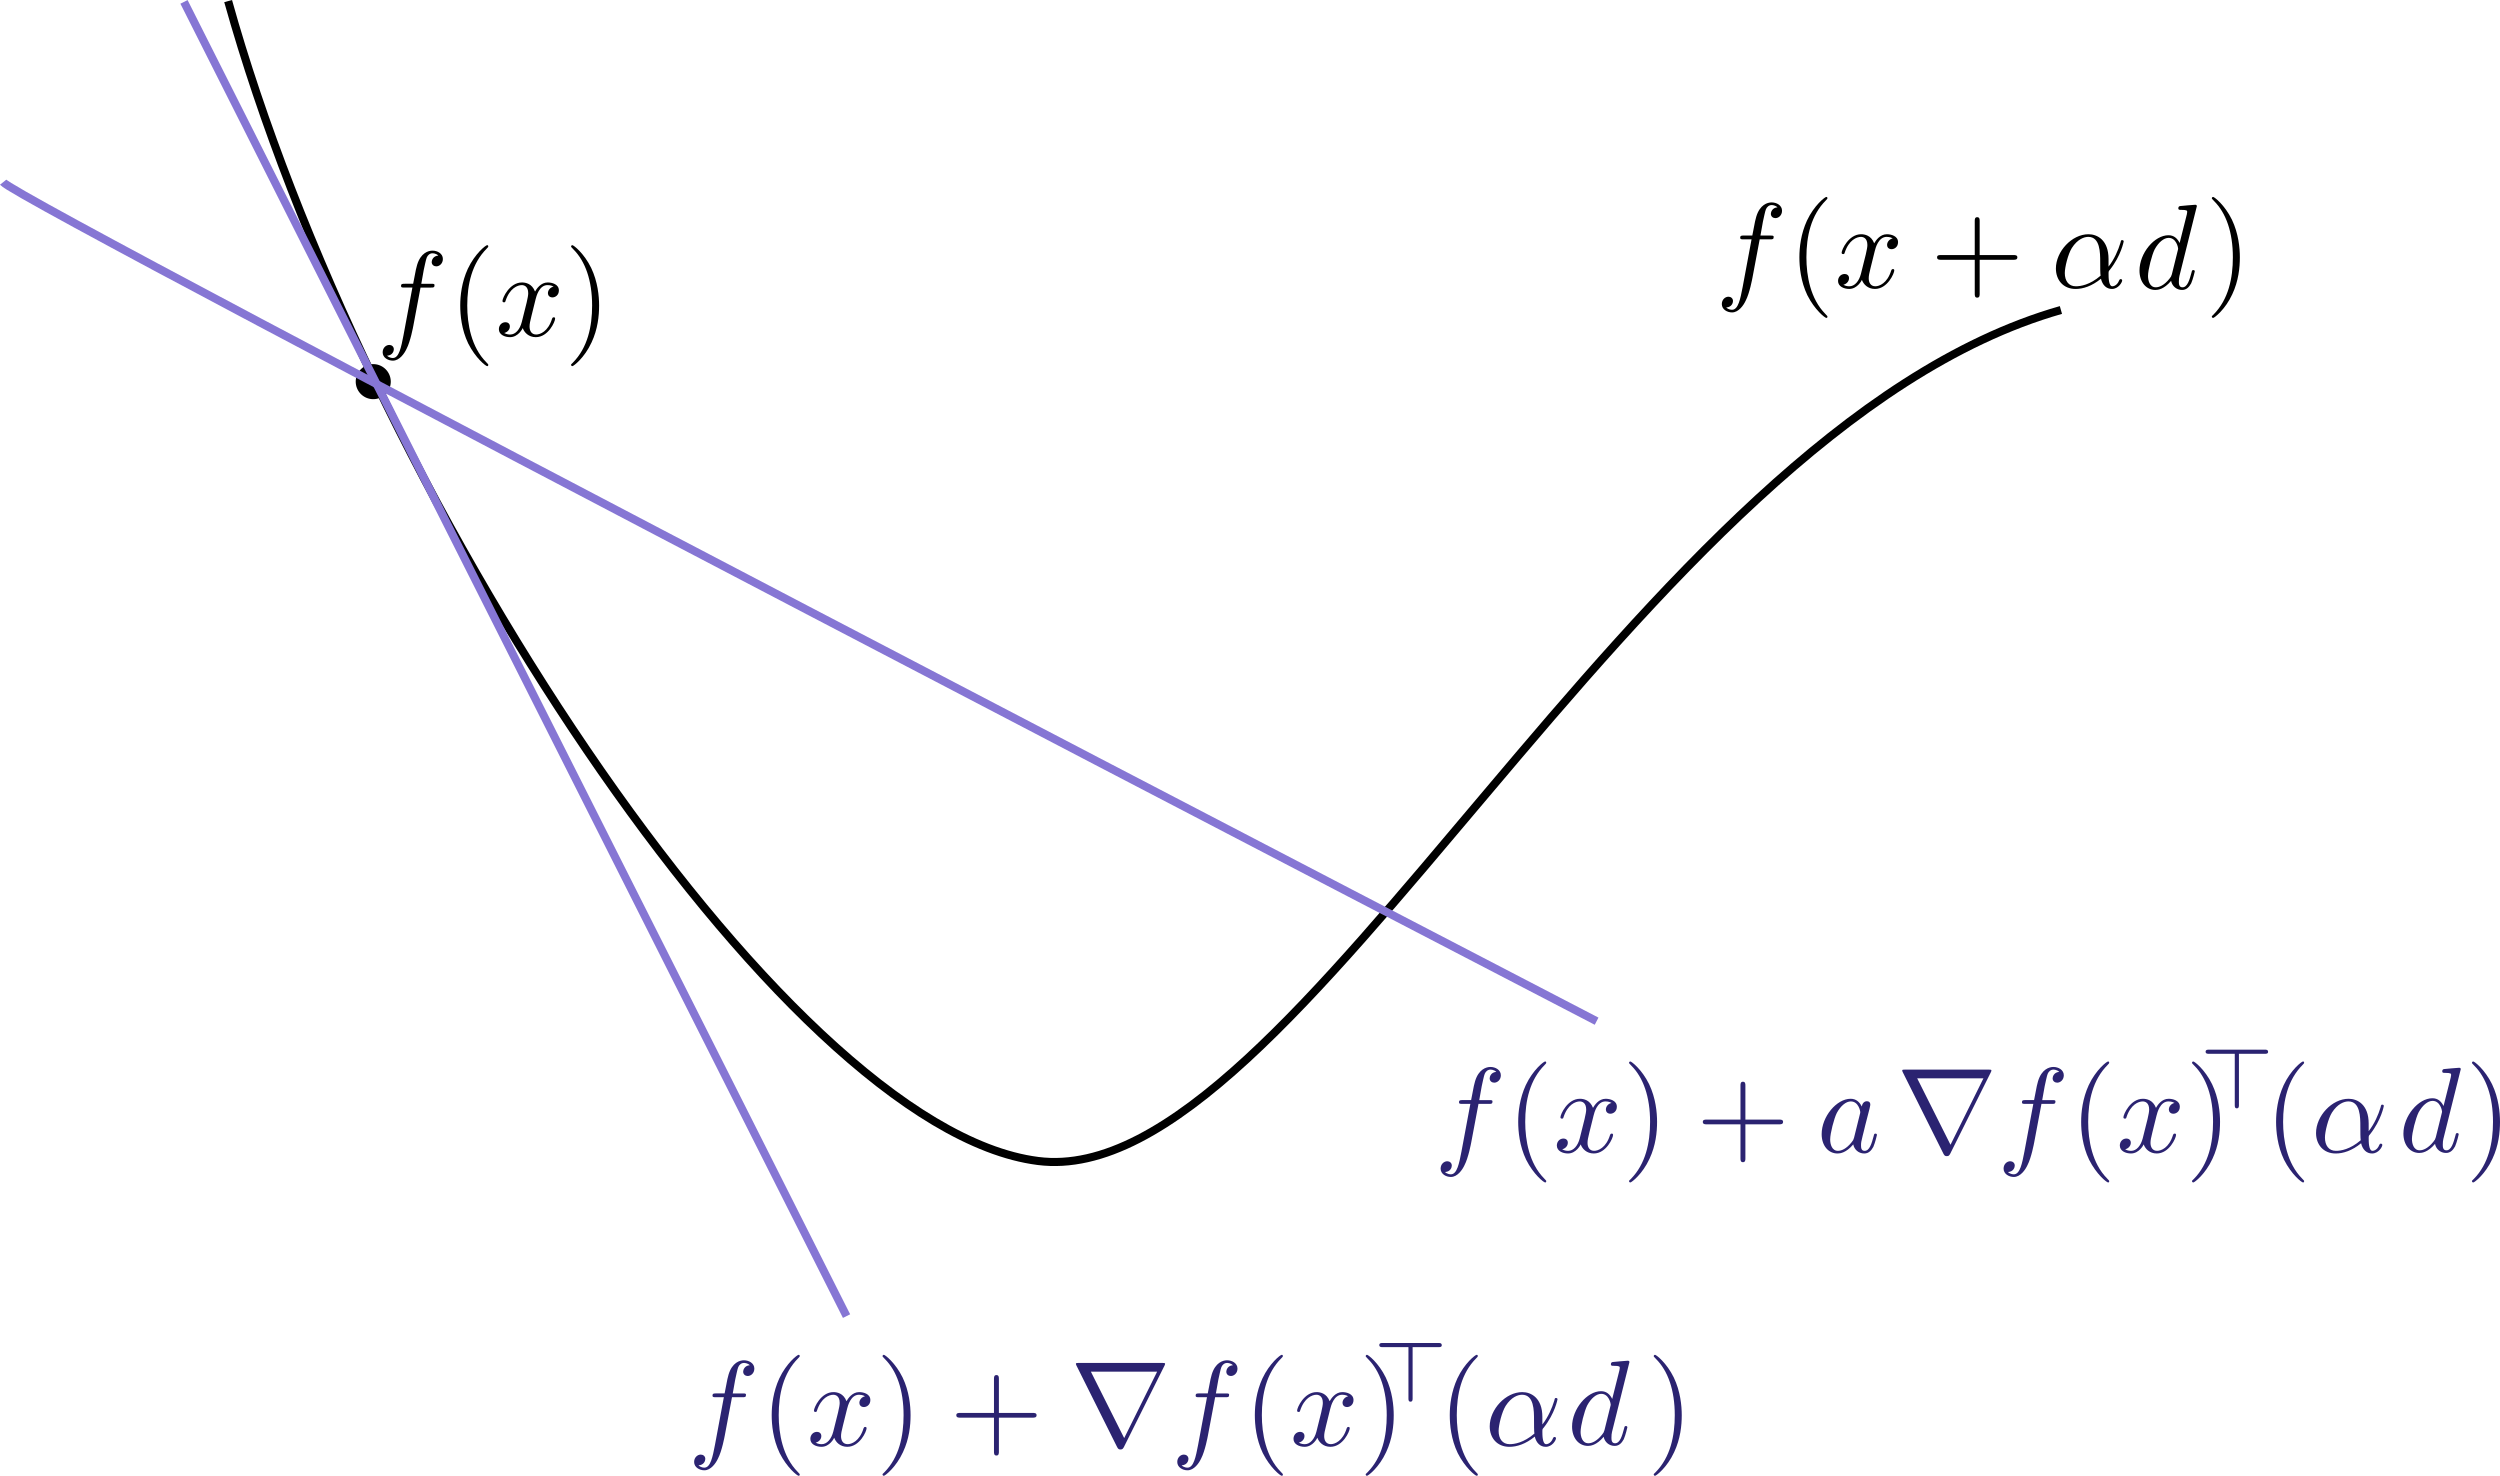 <?xml version="1.0" encoding="UTF-8" standalone="no"?>
<!-- Created with Inkscape (http://www.inkscape.org/) -->

<svg
   width="309.467"
   height="182.684"
   id="svg2"
   version="1.1"
   inkscape:version="1.1.2 (0a00cf5339, 2022-02-04)"
   sodipodi:docname="backtracking.svg"
   xmlns:inkscape="http://www.inkscape.org/namespaces/inkscape"
   xmlns:sodipodi="http://sodipodi.sourceforge.net/DTD/sodipodi-0.dtd"
   xmlns:xlink="http://www.w3.org/1999/xlink"
   xmlns="http://www.w3.org/2000/svg"
   xmlns:svg="http://www.w3.org/2000/svg"
   xmlns:rdf="http://www.w3.org/1999/02/22-rdf-syntax-ns#"
   xmlns:cc="http://creativecommons.org/ns#"
   xmlns:dc="http://purl.org/dc/elements/1.1/"
   xmlns:ns0="http://www.iki.fi/pav/software/textext/">
  <sodipodi:namedview
     id="base"
     pagecolor="#ffffff"
     bordercolor="#666666"
     borderopacity="1.0"
     inkscape:pageopacity="0.0"
     inkscape:pageshadow="2"
     inkscape:zoom="0.70238212"
     inkscape:cx="93.965946"
     inkscape:cy="160.16923"
     inkscape:document-units="px"
     inkscape:current-layer="layer1"
     showgrid="false"
     inkscape:snap-grids="false"
     inkscape:snap-to-guides="false"
     inkscape:window-width="2560"
     inkscape:window-height="1369"
     inkscape:window-x="0"
     inkscape:window-y="34"
     inkscape:window-maximized="1"
     inkscape:pagecheckerboard="0"
     fit-margin-top="0"
     fit-margin-left="0"
     fit-margin-right="0"
     fit-margin-bottom="0" />
  <defs
     id="defs4">
    <marker
       inkscape:stockid="Arrow2Mend"
       orient="auto"
       refY="0"
       refX="0"
       id="Arrow2Mend"
       style="overflow:visible">
      <path
         id="path5670"
         style="fill-rule:evenodd;stroke-width:0.625;stroke-linejoin:round"
         d="M 8.719,4.034 -2.207,0.016 8.719,-4.002 c -1.745,2.372 -1.735,5.617 -6e-7,8.035 z"
         transform="scale(-0.6)" />
    </marker>
    <marker
       inkscape:stockid="Arrow2Mstart"
       orient="auto"
       refY="0"
       refX="0"
       id="Arrow2Mstart"
       style="overflow:visible">
      <path
         id="path5667"
         style="fill-rule:evenodd;stroke-width:0.625;stroke-linejoin:round"
         d="M 8.719,4.034 -2.207,0.016 8.719,-4.002 c -1.745,2.372 -1.735,5.617 -6e-7,8.035 z"
         transform="scale(0.6)" />
    </marker>
    <defs
       id="defs4292-7">
      <g
         id="g4294-5">
        <symbol
           style="overflow:visible"
           id="textext-801e7612-0-6"
           overflow="visible">
          <path
             inkscape:connector-curvature="0"
             id="path4297-7"
             d=""
             style="stroke:none" />
        </symbol>
        <symbol
           style="overflow:visible"
           id="textext-801e7612-1-7"
           overflow="visible">
          <path
             inkscape:connector-curvature="0"
             id="path4300-1"
             d="m 3.656,-3.984 h 0.859 c 0.203,0 0.297,0 0.297,-0.203 0,-0.109 -0.094,-0.109 -0.266,-0.109 H 3.719 L 3.922,-5.438 c 0.047,-0.203 0.188,-0.906 0.25,-1.031 0.078,-0.188 0.25,-0.344 0.469,-0.344 0.031,0 0.297,0 0.484,0.188 -0.438,0.031 -0.547,0.391 -0.547,0.531 0,0.234 0.188,0.359 0.375,0.359 C 5.219,-5.734 5.5,-5.969 5.5,-6.344 c 0,-0.453 -0.453,-0.688 -0.859,-0.688 -0.344,0 -0.969,0.188 -1.266,1.172 -0.062,0.203 -0.094,0.312 -0.328,1.562 h -0.688 c -0.203,0 -0.312,0 -0.312,0.188 0,0.125 0.094,0.125 0.281,0.125 h 0.656 L 2.25,-0.047 c -0.188,0.969 -0.359,1.875 -0.875,1.875 -0.047,0 -0.281,0 -0.484,-0.188 C 1.359,1.609 1.453,1.25 1.453,1.109 1.453,0.875 1.266,0.75 1.078,0.75 0.812,0.75 0.531,0.984 0.531,1.359 c 0,0.438 0.438,0.688 0.844,0.688 0.547,0 0.953,-0.594 1.125,-0.969 0.328,-0.625 0.547,-1.828 0.562,-1.906 z"
             style="stroke:none" />
        </symbol>
        <symbol
           style="overflow:visible"
           id="textext-801e7612-2-7"
           overflow="visible">
          <path
             inkscape:connector-curvature="0"
             id="path4303-9"
             d="M 3.328,-3.016 C 3.391,-3.266 3.625,-4.188 4.312,-4.188 c 0.047,0 0.297,0 0.5,0.125 C 4.531,-4 4.344,-3.766 4.344,-3.516 c 0,0.156 0.109,0.344 0.375,0.344 0.219,0 0.531,-0.172 0.531,-0.578 0,-0.516 -0.578,-0.656 -0.922,-0.656 -0.578,0 -0.922,0.531 -1.047,0.75 -0.25,-0.656 -0.781,-0.75 -1.078,-0.75 -1.031,0 -1.609,1.281 -1.609,1.531 0,0.109 0.109,0.109 0.125,0.109 0.078,0 0.109,-0.031 0.125,-0.109 0.344,-1.062 1,-1.312 1.344,-1.312 0.188,0 0.531,0.094 0.531,0.672 0,0.312 -0.172,0.969 -0.531,2.375 -0.156,0.609 -0.516,1.031 -0.953,1.031 -0.062,0 -0.281,0 -0.5,-0.125 0.25,-0.062 0.469,-0.266 0.469,-0.547 0,-0.266 -0.219,-0.344 -0.359,-0.344 -0.312,0 -0.547,0.25 -0.547,0.578 0,0.453 0.484,0.656 0.922,0.656 0.672,0 1.031,-0.703 1.047,-0.75 0.125,0.359 0.484,0.75 1.078,0.75 1.031,0 1.594,-1.281 1.594,-1.531 0,-0.109 -0.078,-0.109 -0.109,-0.109 -0.094,0 -0.109,0.047 -0.141,0.109 -0.328,1.078 -1,1.312 -1.312,1.312 -0.391,0 -0.547,-0.312 -0.547,-0.656 0,-0.219 0.047,-0.438 0.156,-0.875 z"
             style="stroke:none" />
        </symbol>
        <symbol
           style="overflow:visible"
           id="textext-801e7612-3-5"
           overflow="visible">
          <path
             inkscape:connector-curvature="0"
             id="path4306-0"
             d="m 4.75,-2.359 c 0,-1.562 -0.922,-2.047 -1.656,-2.047 -1.375,0 -2.688,1.422 -2.688,2.828 0,0.938 0.594,1.688 1.625,1.688 0.625,0 1.344,-0.234 2.094,-0.844 0.125,0.531 0.453,0.844 0.906,0.844 0.531,0 0.844,-0.547 0.844,-0.703 0,-0.078 -0.062,-0.109 -0.125,-0.109 -0.062,0 -0.094,0.031 -0.125,0.109 -0.188,0.484 -0.547,0.484 -0.562,0.484 -0.312,0 -0.312,-0.781 -0.312,-1.016 0,-0.203 0,-0.234 0.109,-0.344 C 5.797,-2.656 6,-3.812 6,-3.812 6,-3.844 5.984,-3.922 5.875,-3.922 c -0.094,0 -0.094,0.031 -0.141,0.219 -0.188,0.625 -0.516,1.375 -0.984,1.969 z m -0.656,1.375 c -0.891,0.766 -1.656,0.875 -2.047,0.875 -0.594,0 -0.906,-0.453 -0.906,-1.094 0,-0.484 0.266,-1.562 0.578,-2.062 C 2.188,-4 2.734,-4.188 3.078,-4.188 c 0.984,0 0.984,1.312 0.984,2.078 0,0.375 0,0.953 0.031,1.125 z"
             style="stroke:none" />
        </symbol>
        <symbol
           style="overflow:visible"
           id="textext-801e7612-4-7"
           overflow="visible">
          <path
             inkscape:connector-curvature="0"
             id="path4309-5"
             d=""
             style="stroke:none" />
        </symbol>
        <symbol
           style="overflow:visible"
           id="textext-801e7612-5-6"
           overflow="visible">
          <path
             inkscape:connector-curvature="0"
             id="path4312-3"
             d="m 3.297,2.391 c 0,-0.031 0,-0.047 -0.172,-0.219 C 1.891,0.922 1.562,-0.969 1.562,-2.5 c 0,-1.734 0.375,-3.469 1.609,-4.703 0.125,-0.125 0.125,-0.141 0.125,-0.172 0,-0.078 -0.031,-0.109 -0.094,-0.109 -0.109,0 -1,0.688 -1.594,1.953 -0.5,1.094 -0.625,2.203 -0.625,3.031 0,0.781 0.109,1.984 0.656,3.125 C 2.25,1.844 3.094,2.5 3.203,2.5 c 0.062,0 0.094,-0.031 0.094,-0.109 z"
             style="stroke:none" />
        </symbol>
        <symbol
           style="overflow:visible"
           id="textext-801e7612-6-3"
           overflow="visible">
          <path
             inkscape:connector-curvature="0"
             id="path4315-4"
             d="m 2.875,-2.5 c 0,-0.766 -0.109,-1.969 -0.656,-3.109 -0.594,-1.219 -1.453,-1.875 -1.547,-1.875 -0.062,0 -0.109,0.047 -0.109,0.109 0,0.031 0,0.047 0.188,0.234 0.984,0.984 1.547,2.562 1.547,4.641 0,1.719 -0.359,3.469 -1.594,4.719 C 0.562,2.344 0.562,2.359 0.562,2.391 0.562,2.453 0.609,2.5 0.672,2.5 0.766,2.5 1.672,1.812 2.25,0.547 2.766,-0.547 2.875,-1.656 2.875,-2.5 Z"
             style="stroke:none" />
        </symbol>
        <symbol
           style="overflow:visible"
           id="textext-801e7612-7-4"
           overflow="visible">
          <path
             inkscape:connector-curvature="0"
             id="path4318-3"
             d="m 4.078,-2.297 h 2.781 C 7,-2.297 7.188,-2.297 7.188,-2.5 7.188,-2.688 7,-2.688 6.859,-2.688 h -2.781 v -2.797 c 0,-0.141 0,-0.328 -0.203,-0.328 -0.203,0 -0.203,0.188 -0.203,0.328 V -2.688 h -2.781 c -0.141,0 -0.328,0 -0.328,0.188 0,0.203 0.188,0.203 0.328,0.203 h 2.781 V 0.5 c 0,0.141 0,0.328 0.203,0.328 0.203,0 0.203,-0.188 0.203,-0.328 z"
             style="stroke:none" />
        </symbol>
        <symbol
           style="overflow:visible"
           id="textext-801e7612-8-2"
           overflow="visible">
          <path
             inkscape:connector-curvature="0"
             id="path4321-7"
             d="m 4.406,-6.953 c -0.062,-0.141 -0.094,-0.188 -0.266,-0.188 -0.156,0 -0.188,0.047 -0.25,0.188 l -3.375,6.75 C 0.469,-0.109 0.469,-0.094 0.469,-0.078 0.469,0 0.531,0 0.688,0 h 6.922 c 0.156,0 0.219,0 0.219,-0.078 0,-0.016 0,-0.031 -0.047,-0.125 z m -0.578,0.812 2.688,5.391 h -5.375 z"
             style="stroke:none" />
        </symbol>
        <symbol
           style="overflow:visible"
           id="textext-801e7612-9-6"
           overflow="visible">
          <path
             inkscape:connector-curvature="0"
             id="path4324-0"
             d=""
             style="stroke:none" />
        </symbol>
        <symbol
           style="overflow:visible"
           id="textext-801e7612-10-6"
           overflow="visible">
          <path
             inkscape:connector-curvature="0"
             id="path4327-3"
             d="M 7.781,-6.594 C 7.797,-6.625 7.828,-6.688 7.828,-6.734 7.828,-6.797 7.812,-6.812 7.594,-6.812 H 0.703 c -0.219,0 -0.234,0.016 -0.234,0.078 0,0.047 0.031,0.109 0.047,0.141 L 3.875,0.141 c 0.078,0.125 0.109,0.188 0.266,0.188 0.172,0 0.203,-0.062 0.281,-0.188 z m -6.078,0.5 h 5.469 l -2.719,5.484 z"
             style="stroke:none" />
        </symbol>
        <symbol
           style="overflow:visible"
           id="textext-801e7612-11-8"
           overflow="visible">
          <path
             inkscape:connector-curvature="0"
             id="path4330-7"
             d=""
             style="stroke:none" />
        </symbol>
        <symbol
           style="overflow:visible"
           id="textext-801e7612-12-4"
           overflow="visible">
          <path
             inkscape:connector-curvature="0"
             id="path4333-0"
             d="m 3.281,-4.5 h 2.125 c 0.109,0 0.281,0 0.281,-0.156 0,-0.188 -0.156,-0.188 -0.281,-0.188 H 0.812 c -0.109,0 -0.281,0 -0.281,0.172 C 0.531,-4.5 0.703,-4.5 0.812,-4.5 h 2.125 v 4.234 C 2.938,-0.156 2.938,0 3.109,0 3.281,0 3.281,-0.172 3.281,-0.266 Z"
             style="stroke:none" />
        </symbol>
      </g>
    </defs>
    <defs
       id="defs5023">
      <g
         id="g5025">
        <symbol
           style="overflow:visible"
           overflow="visible"
           id="textext-655a3fdd-0">
          <path
             inkscape:connector-curvature="0"
             style="stroke:none"
             d=""
             id="path5028" />
        </symbol>
        <symbol
           style="overflow:visible"
           overflow="visible"
           id="textext-655a3fdd-1">
          <path
             inkscape:connector-curvature="0"
             style="stroke:none"
             d="m 3.656,-3.984 h 0.859 c 0.203,0 0.297,0 0.297,-0.203 0,-0.109 -0.094,-0.109 -0.266,-0.109 H 3.719 L 3.922,-5.438 c 0.047,-0.203 0.188,-0.906 0.25,-1.031 0.078,-0.188 0.25,-0.344 0.469,-0.344 0.031,0 0.297,0 0.484,0.188 -0.438,0.031 -0.547,0.391 -0.547,0.531 0,0.234 0.188,0.359 0.375,0.359 C 5.219,-5.734 5.5,-5.969 5.5,-6.344 c 0,-0.453 -0.453,-0.688 -0.859,-0.688 -0.344,0 -0.969,0.188 -1.266,1.172 -0.062,0.203 -0.094,0.312 -0.328,1.562 h -0.688 c -0.203,0 -0.312,0 -0.312,0.188 0,0.125 0.094,0.125 0.281,0.125 h 0.656 L 2.25,-0.047 c -0.188,0.969 -0.359,1.875 -0.875,1.875 -0.047,0 -0.281,0 -0.484,-0.188 C 1.359,1.609 1.453,1.25 1.453,1.109 1.453,0.875 1.266,0.75 1.078,0.75 0.812,0.75 0.531,0.984 0.531,1.359 c 0,0.438 0.438,0.688 0.844,0.688 0.547,0 0.953,-0.594 1.125,-0.969 0.328,-0.625 0.547,-1.828 0.562,-1.906 z"
             id="path5031" />
        </symbol>
        <symbol
           style="overflow:visible"
           overflow="visible"
           id="textext-655a3fdd-2">
          <path
             inkscape:connector-curvature="0"
             style="stroke:none"
             d="M 3.328,-3.016 C 3.391,-3.266 3.625,-4.188 4.312,-4.188 c 0.047,0 0.297,0 0.5,0.125 C 4.531,-4 4.344,-3.766 4.344,-3.516 c 0,0.156 0.109,0.344 0.375,0.344 0.219,0 0.531,-0.172 0.531,-0.578 0,-0.516 -0.578,-0.656 -0.922,-0.656 -0.578,0 -0.922,0.531 -1.047,0.75 -0.25,-0.656 -0.781,-0.75 -1.078,-0.75 -1.031,0 -1.609,1.281 -1.609,1.531 0,0.109 0.109,0.109 0.125,0.109 0.078,0 0.109,-0.031 0.125,-0.109 0.344,-1.062 1,-1.312 1.344,-1.312 0.188,0 0.531,0.094 0.531,0.672 0,0.312 -0.172,0.969 -0.531,2.375 -0.156,0.609 -0.516,1.031 -0.953,1.031 -0.062,0 -0.281,0 -0.5,-0.125 0.25,-0.062 0.469,-0.266 0.469,-0.547 0,-0.266 -0.219,-0.344 -0.359,-0.344 -0.312,0 -0.547,0.25 -0.547,0.578 0,0.453 0.484,0.656 0.922,0.656 0.672,0 1.031,-0.703 1.047,-0.75 0.125,0.359 0.484,0.75 1.078,0.75 1.031,0 1.594,-1.281 1.594,-1.531 0,-0.109 -0.078,-0.109 -0.109,-0.109 -0.094,0 -0.109,0.047 -0.141,0.109 -0.328,1.078 -1,1.312 -1.312,1.312 -0.391,0 -0.547,-0.312 -0.547,-0.656 0,-0.219 0.047,-0.438 0.156,-0.875 z"
             id="path5034" />
        </symbol>
        <symbol
           style="overflow:visible"
           overflow="visible"
           id="textext-655a3fdd-3">
          <path
             inkscape:connector-curvature="0"
             style="stroke:none"
             d="M 3.719,-3.766 C 3.531,-4.141 3.25,-4.406 2.797,-4.406 c -1.156,0 -2.391,1.469 -2.391,2.922 0,0.938 0.547,1.594 1.312,1.594 0.203,0 0.703,-0.047 1.297,-0.75 0.078,0.422 0.438,0.75 0.906,0.75 0.359,0 0.578,-0.234 0.75,-0.547 0.156,-0.359 0.297,-0.969 0.297,-0.984 0,-0.109 -0.094,-0.109 -0.125,-0.109 -0.094,0 -0.109,0.047 -0.141,0.188 -0.172,0.641 -0.344,1.234 -0.75,1.234 -0.281,0 -0.297,-0.266 -0.297,-0.453 0,-0.219 0.016,-0.312 0.125,-0.75 C 3.891,-1.719 3.906,-1.828 4,-2.203 L 4.359,-3.594 c 0.062,-0.281 0.062,-0.297 0.062,-0.344 0,-0.172 -0.109,-0.266 -0.281,-0.266 -0.25,0 -0.391,0.219 -0.422,0.438 z M 3.078,-1.188 C 3.016,-1 3.016,-0.984 2.875,-0.812 2.438,-0.266 2.031,-0.109 1.75,-0.109 c -0.5,0 -0.641,-0.547 -0.641,-0.938 0,-0.5 0.312,-1.719 0.547,-2.188 0.312,-0.578 0.75,-0.953 1.156,-0.953 0.641,0 0.781,0.812 0.781,0.875 0,0.062 -0.016,0.125 -0.031,0.172 z"
             id="path5037" />
        </symbol>
        <symbol
           style="overflow:visible"
           overflow="visible"
           id="textext-655a3fdd-4">
          <path
             inkscape:connector-curvature="0"
             style="stroke:none"
             d="m 4.75,-2.359 c 0,-1.562 -0.922,-2.047 -1.656,-2.047 -1.375,0 -2.688,1.422 -2.688,2.828 0,0.938 0.594,1.688 1.625,1.688 0.625,0 1.344,-0.234 2.094,-0.844 0.125,0.531 0.453,0.844 0.906,0.844 0.531,0 0.844,-0.547 0.844,-0.703 0,-0.078 -0.062,-0.109 -0.125,-0.109 -0.062,0 -0.094,0.031 -0.125,0.109 -0.188,0.484 -0.547,0.484 -0.562,0.484 -0.312,0 -0.312,-0.781 -0.312,-1.016 0,-0.203 0,-0.234 0.109,-0.344 C 5.797,-2.656 6,-3.812 6,-3.812 6,-3.844 5.984,-3.922 5.875,-3.922 c -0.094,0 -0.094,0.031 -0.141,0.219 -0.188,0.625 -0.516,1.375 -0.984,1.969 z m -0.656,1.375 c -0.891,0.766 -1.656,0.875 -2.047,0.875 -0.594,0 -0.906,-0.453 -0.906,-1.094 0,-0.484 0.266,-1.562 0.578,-2.062 C 2.188,-4 2.734,-4.188 3.078,-4.188 c 0.984,0 0.984,1.312 0.984,2.078 0,0.375 0,0.953 0.031,1.125 z"
             id="path5040" />
        </symbol>
        <symbol
           style="overflow:visible"
           overflow="visible"
           id="textext-655a3fdd-5">
          <path
             inkscape:connector-curvature="0"
             style="stroke:none"
             d=""
             id="path5043" />
        </symbol>
        <symbol
           style="overflow:visible"
           overflow="visible"
           id="textext-655a3fdd-6">
          <path
             inkscape:connector-curvature="0"
             style="stroke:none"
             d="m 3.297,2.391 c 0,-0.031 0,-0.047 -0.172,-0.219 C 1.891,0.922 1.562,-0.969 1.562,-2.5 c 0,-1.734 0.375,-3.469 1.609,-4.703 0.125,-0.125 0.125,-0.141 0.125,-0.172 0,-0.078 -0.031,-0.109 -0.094,-0.109 -0.109,0 -1,0.688 -1.594,1.953 -0.5,1.094 -0.625,2.203 -0.625,3.031 0,0.781 0.109,1.984 0.656,3.125 C 2.25,1.844 3.094,2.5 3.203,2.5 c 0.062,0 0.094,-0.031 0.094,-0.109 z"
             id="path5046" />
        </symbol>
        <symbol
           style="overflow:visible"
           overflow="visible"
           id="textext-655a3fdd-7">
          <path
             inkscape:connector-curvature="0"
             style="stroke:none"
             d="m 2.875,-2.5 c 0,-0.766 -0.109,-1.969 -0.656,-3.109 -0.594,-1.219 -1.453,-1.875 -1.547,-1.875 -0.062,0 -0.109,0.047 -0.109,0.109 0,0.031 0,0.047 0.188,0.234 0.984,0.984 1.547,2.562 1.547,4.641 0,1.719 -0.359,3.469 -1.594,4.719 C 0.562,2.344 0.562,2.359 0.562,2.391 0.562,2.453 0.609,2.5 0.672,2.5 0.766,2.5 1.672,1.812 2.25,0.547 2.766,-0.547 2.875,-1.656 2.875,-2.5 Z"
             id="path5049" />
        </symbol>
        <symbol
           style="overflow:visible"
           overflow="visible"
           id="textext-655a3fdd-8">
          <path
             inkscape:connector-curvature="0"
             style="stroke:none"
             d="m 4.078,-2.297 h 2.781 C 7,-2.297 7.188,-2.297 7.188,-2.5 7.188,-2.688 7,-2.688 6.859,-2.688 h -2.781 v -2.797 c 0,-0.141 0,-0.328 -0.203,-0.328 -0.203,0 -0.203,0.188 -0.203,0.328 V -2.688 h -2.781 c -0.141,0 -0.328,0 -0.328,0.188 0,0.203 0.188,0.203 0.328,0.203 h 2.781 V 0.5 c 0,0.141 0,0.328 0.203,0.328 0.203,0 0.203,-0.188 0.203,-0.328 z"
             id="path5052" />
        </symbol>
        <symbol
           style="overflow:visible"
           overflow="visible"
           id="textext-655a3fdd-9">
          <path
             inkscape:connector-curvature="0"
             style="stroke:none"
             d="m 4.406,-6.953 c -0.062,-0.141 -0.094,-0.188 -0.266,-0.188 -0.156,0 -0.188,0.047 -0.25,0.188 l -3.375,6.75 C 0.469,-0.109 0.469,-0.094 0.469,-0.078 0.469,0 0.531,0 0.688,0 h 6.922 c 0.156,0 0.219,0 0.219,-0.078 0,-0.016 0,-0.031 -0.047,-0.125 z m -0.578,0.812 2.688,5.391 h -5.375 z"
             id="path5055" />
        </symbol>
        <symbol
           style="overflow:visible"
           overflow="visible"
           id="textext-655a3fdd-10">
          <path
             inkscape:connector-curvature="0"
             style="stroke:none"
             d=""
             id="path5058" />
        </symbol>
        <symbol
           style="overflow:visible"
           overflow="visible"
           id="textext-655a3fdd-11">
          <path
             inkscape:connector-curvature="0"
             style="stroke:none"
             d="M 7.781,-6.594 C 7.797,-6.625 7.828,-6.688 7.828,-6.734 7.828,-6.797 7.812,-6.812 7.594,-6.812 H 0.703 c -0.219,0 -0.234,0.016 -0.234,0.078 0,0.047 0.031,0.109 0.047,0.141 L 3.875,0.141 c 0.078,0.125 0.109,0.188 0.266,0.188 0.172,0 0.203,-0.062 0.281,-0.188 z m -6.078,0.5 h 5.469 l -2.719,5.484 z"
             id="path5061" />
        </symbol>
        <symbol
           style="overflow:visible"
           overflow="visible"
           id="textext-655a3fdd-12">
          <path
             inkscape:connector-curvature="0"
             style="stroke:none"
             d=""
             id="path5064" />
        </symbol>
        <symbol
           style="overflow:visible"
           overflow="visible"
           id="textext-655a3fdd-13">
          <path
             inkscape:connector-curvature="0"
             style="stroke:none"
             d="m 3.281,-4.5 h 2.125 c 0.109,0 0.281,0 0.281,-0.156 0,-0.188 -0.156,-0.188 -0.281,-0.188 H 0.812 c -0.109,0 -0.281,0 -0.281,0.172 C 0.531,-4.5 0.703,-4.5 0.812,-4.5 h 2.125 v 4.234 C 2.938,-0.156 2.938,0 3.109,0 3.281,0 3.281,-0.172 3.281,-0.266 Z"
             id="path5067" />
        </symbol>
      </g>
    </defs>
    <defs
       id="defs7312">
      <g
         id="g7314">
        <symbol
           style="overflow:visible"
           overflow="visible"
           id="textext-6102e307-0">
          <path
             inkscape:connector-curvature="0"
             style="stroke:none"
             d=""
             id="path7317" />
        </symbol>
        <symbol
           style="overflow:visible"
           overflow="visible"
           id="textext-6102e307-1">
          <path
             inkscape:connector-curvature="0"
             style="stroke:none"
             d="m 3.656,-3.984 h 0.859 c 0.203,0 0.297,0 0.297,-0.203 0,-0.109 -0.094,-0.109 -0.266,-0.109 H 3.719 L 3.922,-5.438 c 0.047,-0.203 0.188,-0.906 0.25,-1.031 0.078,-0.188 0.25,-0.344 0.469,-0.344 0.031,0 0.297,0 0.484,0.188 -0.438,0.031 -0.547,0.391 -0.547,0.531 0,0.234 0.188,0.359 0.375,0.359 C 5.219,-5.734 5.5,-5.969 5.5,-6.344 c 0,-0.453 -0.453,-0.688 -0.859,-0.688 -0.344,0 -0.969,0.188 -1.266,1.172 -0.062,0.203 -0.094,0.312 -0.328,1.562 h -0.688 c -0.203,0 -0.312,0 -0.312,0.188 0,0.125 0.094,0.125 0.281,0.125 h 0.656 L 2.25,-0.047 c -0.188,0.969 -0.359,1.875 -0.875,1.875 -0.047,0 -0.281,0 -0.484,-0.188 C 1.359,1.609 1.453,1.25 1.453,1.109 1.453,0.875 1.266,0.75 1.078,0.75 0.812,0.75 0.531,0.984 0.531,1.359 c 0,0.438 0.438,0.688 0.844,0.688 0.547,0 0.953,-0.594 1.125,-0.969 0.328,-0.625 0.547,-1.828 0.562,-1.906 z"
             id="path7320" />
        </symbol>
        <symbol
           style="overflow:visible"
           overflow="visible"
           id="textext-6102e307-2">
          <path
             inkscape:connector-curvature="0"
             style="stroke:none"
             d="M 3.328,-3.016 C 3.391,-3.266 3.625,-4.188 4.312,-4.188 c 0.047,0 0.297,0 0.5,0.125 C 4.531,-4 4.344,-3.766 4.344,-3.516 c 0,0.156 0.109,0.344 0.375,0.344 0.219,0 0.531,-0.172 0.531,-0.578 0,-0.516 -0.578,-0.656 -0.922,-0.656 -0.578,0 -0.922,0.531 -1.047,0.75 -0.25,-0.656 -0.781,-0.75 -1.078,-0.75 -1.031,0 -1.609,1.281 -1.609,1.531 0,0.109 0.109,0.109 0.125,0.109 0.078,0 0.109,-0.031 0.125,-0.109 0.344,-1.062 1,-1.312 1.344,-1.312 0.188,0 0.531,0.094 0.531,0.672 0,0.312 -0.172,0.969 -0.531,2.375 -0.156,0.609 -0.516,1.031 -0.953,1.031 -0.062,0 -0.281,0 -0.5,-0.125 0.25,-0.062 0.469,-0.266 0.469,-0.547 0,-0.266 -0.219,-0.344 -0.359,-0.344 -0.312,0 -0.547,0.25 -0.547,0.578 0,0.453 0.484,0.656 0.922,0.656 0.672,0 1.031,-0.703 1.047,-0.75 0.125,0.359 0.484,0.75 1.078,0.75 1.031,0 1.594,-1.281 1.594,-1.531 0,-0.109 -0.078,-0.109 -0.109,-0.109 -0.094,0 -0.109,0.047 -0.141,0.109 -0.328,1.078 -1,1.312 -1.312,1.312 -0.391,0 -0.547,-0.312 -0.547,-0.656 0,-0.219 0.047,-0.438 0.156,-0.875 z"
             id="path7323" />
        </symbol>
        <symbol
           style="overflow:visible"
           overflow="visible"
           id="textext-6102e307-3">
          <path
             inkscape:connector-curvature="0"
             style="stroke:none"
             d="m 4.75,-2.359 c 0,-1.562 -0.922,-2.047 -1.656,-2.047 -1.375,0 -2.688,1.422 -2.688,2.828 0,0.938 0.594,1.688 1.625,1.688 0.625,0 1.344,-0.234 2.094,-0.844 0.125,0.531 0.453,0.844 0.906,0.844 0.531,0 0.844,-0.547 0.844,-0.703 0,-0.078 -0.062,-0.109 -0.125,-0.109 -0.062,0 -0.094,0.031 -0.125,0.109 -0.188,0.484 -0.547,0.484 -0.562,0.484 -0.312,0 -0.312,-0.781 -0.312,-1.016 0,-0.203 0,-0.234 0.109,-0.344 C 5.797,-2.656 6,-3.812 6,-3.812 6,-3.844 5.984,-3.922 5.875,-3.922 c -0.094,0 -0.094,0.031 -0.141,0.219 -0.188,0.625 -0.516,1.375 -0.984,1.969 z m -0.656,1.375 c -0.891,0.766 -1.656,0.875 -2.047,0.875 -0.594,0 -0.906,-0.453 -0.906,-1.094 0,-0.484 0.266,-1.562 0.578,-2.062 C 2.188,-4 2.734,-4.188 3.078,-4.188 c 0.984,0 0.984,1.312 0.984,2.078 0,0.375 0,0.953 0.031,1.125 z"
             id="path7326" />
        </symbol>
        <symbol
           style="overflow:visible"
           overflow="visible"
           id="textext-6102e307-4">
          <path
             inkscape:connector-curvature="0"
             style="stroke:none"
             d=""
             id="path7329" />
        </symbol>
        <symbol
           style="overflow:visible"
           overflow="visible"
           id="textext-6102e307-5">
          <path
             inkscape:connector-curvature="0"
             style="stroke:none"
             d="m 3.297,2.391 c 0,-0.031 0,-0.047 -0.172,-0.219 C 1.891,0.922 1.562,-0.969 1.562,-2.5 c 0,-1.734 0.375,-3.469 1.609,-4.703 0.125,-0.125 0.125,-0.141 0.125,-0.172 0,-0.078 -0.031,-0.109 -0.094,-0.109 -0.109,0 -1,0.688 -1.594,1.953 -0.5,1.094 -0.625,2.203 -0.625,3.031 0,0.781 0.109,1.984 0.656,3.125 C 2.25,1.844 3.094,2.5 3.203,2.5 c 0.062,0 0.094,-0.031 0.094,-0.109 z"
             id="path7332" />
        </symbol>
        <symbol
           style="overflow:visible"
           overflow="visible"
           id="textext-6102e307-6">
          <path
             inkscape:connector-curvature="0"
             style="stroke:none"
             d="m 4.078,-2.297 h 2.781 C 7,-2.297 7.188,-2.297 7.188,-2.5 7.188,-2.688 7,-2.688 6.859,-2.688 h -2.781 v -2.797 c 0,-0.141 0,-0.328 -0.203,-0.328 -0.203,0 -0.203,0.188 -0.203,0.328 V -2.688 h -2.781 c -0.141,0 -0.328,0 -0.328,0.188 0,0.203 0.188,0.203 0.328,0.203 h 2.781 V 0.5 c 0,0.141 0,0.328 0.203,0.328 0.203,0 0.203,-0.188 0.203,-0.328 z"
             id="path7335" />
        </symbol>
        <symbol
           style="overflow:visible"
           overflow="visible"
           id="textext-6102e307-7">
          <path
             inkscape:connector-curvature="0"
             style="stroke:none"
             d="m 4.406,-6.953 c -0.062,-0.141 -0.094,-0.188 -0.266,-0.188 -0.156,0 -0.188,0.047 -0.25,0.188 l -3.375,6.75 C 0.469,-0.109 0.469,-0.094 0.469,-0.078 0.469,0 0.531,0 0.688,0 h 6.922 c 0.156,0 0.219,0 0.219,-0.078 0,-0.016 0,-0.031 -0.047,-0.125 z m -0.578,0.812 2.688,5.391 h -5.375 z"
             id="path7338" />
        </symbol>
        <symbol
           style="overflow:visible"
           overflow="visible"
           id="textext-6102e307-8">
          <path
             inkscape:connector-curvature="0"
             style="stroke:none"
             d="m 2.875,-2.5 c 0,-0.766 -0.109,-1.969 -0.656,-3.109 -0.594,-1.219 -1.453,-1.875 -1.547,-1.875 -0.062,0 -0.109,0.047 -0.109,0.109 0,0.031 0,0.047 0.188,0.234 0.984,0.984 1.547,2.562 1.547,4.641 0,1.719 -0.359,3.469 -1.594,4.719 C 0.562,2.344 0.562,2.359 0.562,2.391 0.562,2.453 0.609,2.5 0.672,2.5 0.766,2.5 1.672,1.812 2.25,0.547 2.766,-0.547 2.875,-1.656 2.875,-2.5 Z"
             id="path7341" />
        </symbol>
      </g>
    </defs>
  </defs>
  <g
     id="layer1"
     inkscape:groupmode="layer"
     inkscape:label="Layer 1"
     transform="translate(-130.175,-484.658)">
    <path
       sodipodi:nodetypes="czc"
       inkscape:connector-curvature="0"
       id="path2985"
       d="m 158.415,484.792 c 16.705,59.9 68.26,139.481 100.242,143.578 31.982,4.097 73.886,-90.314 126.632,-105.338"
       style="fill:none;stroke:#000000;stroke-width:1px;stroke-linecap:butt;stroke-linejoin:miter;stroke-opacity:1" />
    <path
       transform="matrix(0.5,0,0,0.5,97.948,338.598)"
       sodipodi:open="true"
       sodipodi:end="4.6984507"
       sodipodi:start="4.7029332"
       d="m 156.82,382.269 a 4.337,4.337 0 0 1 4.378,4.291 4.337,4.337 0 0 1 -4.286,4.383 4.337,4.337 0 0 1 -4.388,-4.281 4.337,4.337 0 0 1 4.276,-4.392"
       sodipodi:ry="4.337173"
       sodipodi:rx="4.337173"
       sodipodi:cy="386.60611"
       sodipodi:cx="156.8611"
       id="path2991"
       style="fill:#000000;fill-opacity:1;stroke:none"
       sodipodi:type="arc"
       sodipodi:arc-type="arc" />
    <g
       transform="matrix(1.5,0,0,1.5,-158.401,324.084)"
       ns0:text="$f(x)$"
       ns0:preamble="/home/mtoussai/.config/inkscape/extensions/textext_preamble.tex"
       id="g3871">
      <defs
         id="defs3873">
        <g
           id="g3875">
          <symbol
             style="overflow:visible"
             overflow="visible"
             id="textext-c91825d6-0">
            <path
               inkscape:connector-curvature="0"
               style="stroke:none"
               d=""
               id="path3878" />
          </symbol>
          <symbol
             style="overflow:visible"
             overflow="visible"
             id="textext-c91825d6-1">
            <path
               inkscape:connector-curvature="0"
               style="stroke:none"
               d="m 3.656,-3.984 h 0.859 c 0.203,0 0.297,0 0.297,-0.203 0,-0.109 -0.094,-0.109 -0.266,-0.109 H 3.719 L 3.922,-5.438 c 0.047,-0.203 0.188,-0.906 0.25,-1.031 0.078,-0.188 0.25,-0.344 0.469,-0.344 0.031,0 0.297,0 0.484,0.188 -0.438,0.031 -0.547,0.391 -0.547,0.531 0,0.234 0.188,0.359 0.375,0.359 C 5.219,-5.734 5.5,-5.969 5.5,-6.344 c 0,-0.453 -0.453,-0.688 -0.859,-0.688 -0.344,0 -0.969,0.188 -1.266,1.172 -0.062,0.203 -0.094,0.312 -0.328,1.562 h -0.688 c -0.203,0 -0.312,0 -0.312,0.188 0,0.125 0.094,0.125 0.281,0.125 h 0.656 L 2.25,-0.047 c -0.188,0.969 -0.359,1.875 -0.875,1.875 -0.047,0 -0.281,0 -0.484,-0.188 C 1.359,1.609 1.453,1.25 1.453,1.109 1.453,0.875 1.266,0.75 1.078,0.75 0.812,0.75 0.531,0.984 0.531,1.359 c 0,0.438 0.438,0.688 0.844,0.688 0.547,0 0.953,-0.594 1.125,-0.969 0.328,-0.625 0.547,-1.828 0.562,-1.906 z"
               id="path3881" />
          </symbol>
          <symbol
             style="overflow:visible"
             overflow="visible"
             id="textext-c91825d6-2">
            <path
               inkscape:connector-curvature="0"
               style="stroke:none"
               d="M 3.328,-3.016 C 3.391,-3.266 3.625,-4.188 4.312,-4.188 c 0.047,0 0.297,0 0.5,0.125 C 4.531,-4 4.344,-3.766 4.344,-3.516 c 0,0.156 0.109,0.344 0.375,0.344 0.219,0 0.531,-0.172 0.531,-0.578 0,-0.516 -0.578,-0.656 -0.922,-0.656 -0.578,0 -0.922,0.531 -1.047,0.75 -0.25,-0.656 -0.781,-0.75 -1.078,-0.75 -1.031,0 -1.609,1.281 -1.609,1.531 0,0.109 0.109,0.109 0.125,0.109 0.078,0 0.109,-0.031 0.125,-0.109 0.344,-1.062 1,-1.312 1.344,-1.312 0.188,0 0.531,0.094 0.531,0.672 0,0.312 -0.172,0.969 -0.531,2.375 -0.156,0.609 -0.516,1.031 -0.953,1.031 -0.062,0 -0.281,0 -0.5,-0.125 0.25,-0.062 0.469,-0.266 0.469,-0.547 0,-0.266 -0.219,-0.344 -0.359,-0.344 -0.312,0 -0.547,0.25 -0.547,0.578 0,0.453 0.484,0.656 0.922,0.656 0.672,0 1.031,-0.703 1.047,-0.75 0.125,0.359 0.484,0.75 1.078,0.75 1.031,0 1.594,-1.281 1.594,-1.531 0,-0.109 -0.078,-0.109 -0.109,-0.109 -0.094,0 -0.109,0.047 -0.141,0.109 -0.328,1.078 -1,1.312 -1.312,1.312 -0.391,0 -0.547,-0.312 -0.547,-0.656 0,-0.219 0.047,-0.438 0.156,-0.875 z"
               id="path3884" />
          </symbol>
          <symbol
             style="overflow:visible"
             overflow="visible"
             id="textext-c91825d6-3">
            <path
               inkscape:connector-curvature="0"
               style="stroke:none"
               d=""
               id="path3887" />
          </symbol>
          <symbol
             style="overflow:visible"
             overflow="visible"
             id="textext-c91825d6-4">
            <path
               inkscape:connector-curvature="0"
               style="stroke:none"
               d="m 3.297,2.391 c 0,-0.031 0,-0.047 -0.172,-0.219 C 1.891,0.922 1.562,-0.969 1.562,-2.5 c 0,-1.734 0.375,-3.469 1.609,-4.703 0.125,-0.125 0.125,-0.141 0.125,-0.172 0,-0.078 -0.031,-0.109 -0.094,-0.109 -0.109,0 -1,0.688 -1.594,1.953 -0.5,1.094 -0.625,2.203 -0.625,3.031 0,0.781 0.109,1.984 0.656,3.125 C 2.25,1.844 3.094,2.5 3.203,2.5 c 0.062,0 0.094,-0.031 0.094,-0.109 z"
               id="path3890" />
          </symbol>
          <symbol
             style="overflow:visible"
             overflow="visible"
             id="textext-c91825d6-5">
            <path
               inkscape:connector-curvature="0"
               style="stroke:none"
               d="m 2.875,-2.5 c 0,-0.766 -0.109,-1.969 -0.656,-3.109 -0.594,-1.219 -1.453,-1.875 -1.547,-1.875 -0.062,0 -0.109,0.047 -0.109,0.109 0,0.031 0,0.047 0.188,0.234 0.984,0.984 1.547,2.562 1.547,4.641 0,1.719 -0.359,3.469 -1.594,4.719 C 0.562,2.344 0.562,2.359 0.562,2.391 0.562,2.453 0.609,2.5 0.672,2.5 0.766,2.5 1.672,1.812 2.25,0.547 2.766,-0.547 2.875,-1.656 2.875,-2.5 Z"
               id="path3893" />
          </symbol>
        </g>
      </defs>
      <g
         id="textext-c91825d6-6">
        <g
           style="fill:#000000;fill-opacity:1"
           id="g3896">
          <use
             height="1052.362"
             width="744.094"
             xlink:href="#textext-c91825d6-1"
             x="223.432"
             y="134.765"
             id="use3898" />
        </g>
        <g
           style="fill:#000000;fill-opacity:1"
           id="g3900">
          <use
             height="1052.362"
             width="744.094"
             xlink:href="#textext-c91825d6-4"
             x="229.382"
             y="134.765"
             id="use3902" />
        </g>
        <g
           style="fill:#000000;fill-opacity:1"
           id="g3904">
          <use
             height="1052.362"
             width="744.094"
             xlink:href="#textext-c91825d6-2"
             x="233.256"
             y="134.765"
             id="use3906" />
        </g>
        <g
           style="fill:#000000;fill-opacity:1"
           id="g3908">
          <use
             height="1052.362"
             width="744.094"
             xlink:href="#textext-c91825d6-5"
             x="238.95"
             y="134.765"
             id="use3910" />
        </g>
      </g>
    </g>
    <g
       ns0:text="$f(x) + \\nabla f(x)^{\\!\\!\\top\\!} (\\alpha\\Delta)$"
       ns0:preamble="/home/mtoussai/.config/inkscape/extensions/textext_preamble.tex"
       transform="matrix(1.5,0,0,1.5,25.619,418.188)"
       id="g4290">
      <defs
         id="defs4292">
        <g
           id="g4294">
          <symbol
             overflow="visible"
             id="textext-801e7612-0">
            <path
               style="stroke:none"
               d=""
               id="path4297" />
          </symbol>
          <symbol
             overflow="visible"
             id="textext-801e7612-1">
            <path
               style="stroke:none"
               d="m 3.656,-3.984 h 0.859 c 0.203,0 0.297,0 0.297,-0.203 0,-0.109 -0.094,-0.109 -0.266,-0.109 H 3.719 L 3.922,-5.438 c 0.047,-0.203 0.188,-0.906 0.25,-1.031 0.078,-0.188 0.25,-0.344 0.469,-0.344 0.031,0 0.297,0 0.484,0.188 -0.438,0.031 -0.547,0.391 -0.547,0.531 0,0.234 0.188,0.359 0.375,0.359 C 5.219,-5.734 5.5,-5.969 5.5,-6.344 c 0,-0.453 -0.453,-0.688 -0.859,-0.688 -0.344,0 -0.969,0.188 -1.266,1.172 -0.062,0.203 -0.094,0.312 -0.328,1.562 h -0.688 c -0.203,0 -0.312,0 -0.312,0.188 0,0.125 0.094,0.125 0.281,0.125 h 0.656 L 2.25,-0.047 c -0.188,0.969 -0.359,1.875 -0.875,1.875 -0.047,0 -0.281,0 -0.484,-0.188 C 1.359,1.609 1.453,1.25 1.453,1.109 1.453,0.875 1.266,0.75 1.078,0.75 0.812,0.75 0.531,0.984 0.531,1.359 c 0,0.438 0.438,0.688 0.844,0.688 0.547,0 0.953,-0.594 1.125,-0.969 0.328,-0.625 0.547,-1.828 0.562,-1.906 z"
               id="path4300" />
          </symbol>
          <symbol
             overflow="visible"
             id="textext-801e7612-2">
            <path
               style="stroke:none"
               d="M 3.328,-3.016 C 3.391,-3.266 3.625,-4.188 4.312,-4.188 c 0.047,0 0.297,0 0.5,0.125 C 4.531,-4 4.344,-3.766 4.344,-3.516 c 0,0.156 0.109,0.344 0.375,0.344 0.219,0 0.531,-0.172 0.531,-0.578 0,-0.516 -0.578,-0.656 -0.922,-0.656 -0.578,0 -0.922,0.531 -1.047,0.75 -0.25,-0.656 -0.781,-0.75 -1.078,-0.75 -1.031,0 -1.609,1.281 -1.609,1.531 0,0.109 0.109,0.109 0.125,0.109 0.078,0 0.109,-0.031 0.125,-0.109 0.344,-1.062 1,-1.312 1.344,-1.312 0.188,0 0.531,0.094 0.531,0.672 0,0.312 -0.172,0.969 -0.531,2.375 -0.156,0.609 -0.516,1.031 -0.953,1.031 -0.062,0 -0.281,0 -0.5,-0.125 0.25,-0.062 0.469,-0.266 0.469,-0.547 0,-0.266 -0.219,-0.344 -0.359,-0.344 -0.312,0 -0.547,0.25 -0.547,0.578 0,0.453 0.484,0.656 0.922,0.656 0.672,0 1.031,-0.703 1.047,-0.75 0.125,0.359 0.484,0.75 1.078,0.75 1.031,0 1.594,-1.281 1.594,-1.531 0,-0.109 -0.078,-0.109 -0.109,-0.109 -0.094,0 -0.109,0.047 -0.141,0.109 -0.328,1.078 -1,1.312 -1.312,1.312 -0.391,0 -0.547,-0.312 -0.547,-0.656 0,-0.219 0.047,-0.438 0.156,-0.875 z"
               id="path4303" />
          </symbol>
          <symbol
             overflow="visible"
             id="textext-801e7612-3">
            <path
               style="stroke:none"
               d="m 4.75,-2.359 c 0,-1.562 -0.922,-2.047 -1.656,-2.047 -1.375,0 -2.688,1.422 -2.688,2.828 0,0.938 0.594,1.688 1.625,1.688 0.625,0 1.344,-0.234 2.094,-0.844 0.125,0.531 0.453,0.844 0.906,0.844 0.531,0 0.844,-0.547 0.844,-0.703 0,-0.078 -0.062,-0.109 -0.125,-0.109 -0.062,0 -0.094,0.031 -0.125,0.109 -0.188,0.484 -0.547,0.484 -0.562,0.484 -0.312,0 -0.312,-0.781 -0.312,-1.016 0,-0.203 0,-0.234 0.109,-0.344 C 5.797,-2.656 6,-3.812 6,-3.812 6,-3.844 5.984,-3.922 5.875,-3.922 c -0.094,0 -0.094,0.031 -0.141,0.219 -0.188,0.625 -0.516,1.375 -0.984,1.969 z m -0.656,1.375 c -0.891,0.766 -1.656,0.875 -2.047,0.875 -0.594,0 -0.906,-0.453 -0.906,-1.094 0,-0.484 0.266,-1.562 0.578,-2.062 C 2.188,-4 2.734,-4.188 3.078,-4.188 c 0.984,0 0.984,1.312 0.984,2.078 0,0.375 0,0.953 0.031,1.125 z"
               id="path4306" />
          </symbol>
          <symbol
             overflow="visible"
             id="textext-801e7612-4">
            <path
               style="stroke:none"
               d=""
               id="path4309" />
          </symbol>
          <symbol
             overflow="visible"
             id="textext-801e7612-5">
            <path
               style="stroke:none"
               d="m 3.297,2.391 c 0,-0.031 0,-0.047 -0.172,-0.219 C 1.891,0.922 1.562,-0.969 1.562,-2.5 c 0,-1.734 0.375,-3.469 1.609,-4.703 0.125,-0.125 0.125,-0.141 0.125,-0.172 0,-0.078 -0.031,-0.109 -0.094,-0.109 -0.109,0 -1,0.688 -1.594,1.953 -0.5,1.094 -0.625,2.203 -0.625,3.031 0,0.781 0.109,1.984 0.656,3.125 C 2.25,1.844 3.094,2.5 3.203,2.5 c 0.062,0 0.094,-0.031 0.094,-0.109 z"
               id="path4312" />
          </symbol>
          <symbol
             overflow="visible"
             id="textext-801e7612-6">
            <path
               style="stroke:none"
               d="m 2.875,-2.5 c 0,-0.766 -0.109,-1.969 -0.656,-3.109 -0.594,-1.219 -1.453,-1.875 -1.547,-1.875 -0.062,0 -0.109,0.047 -0.109,0.109 0,0.031 0,0.047 0.188,0.234 0.984,0.984 1.547,2.562 1.547,4.641 0,1.719 -0.359,3.469 -1.594,4.719 C 0.562,2.344 0.562,2.359 0.562,2.391 0.562,2.453 0.609,2.5 0.672,2.5 0.766,2.5 1.672,1.812 2.25,0.547 2.766,-0.547 2.875,-1.656 2.875,-2.5 Z"
               id="path4315" />
          </symbol>
          <symbol
             overflow="visible"
             id="textext-801e7612-7">
            <path
               style="stroke:none"
               d="m 4.078,-2.297 h 2.781 C 7,-2.297 7.188,-2.297 7.188,-2.5 7.188,-2.688 7,-2.688 6.859,-2.688 h -2.781 v -2.797 c 0,-0.141 0,-0.328 -0.203,-0.328 -0.203,0 -0.203,0.188 -0.203,0.328 V -2.688 h -2.781 c -0.141,0 -0.328,0 -0.328,0.188 0,0.203 0.188,0.203 0.328,0.203 h 2.781 V 0.5 c 0,0.141 0,0.328 0.203,0.328 0.203,0 0.203,-0.188 0.203,-0.328 z"
               id="path4318" />
          </symbol>
          <symbol
             overflow="visible"
             id="textext-801e7612-8">
            <path
               style="stroke:none"
               d="m 4.406,-6.953 c -0.062,-0.141 -0.094,-0.188 -0.266,-0.188 -0.156,0 -0.188,0.047 -0.25,0.188 l -3.375,6.75 C 0.469,-0.109 0.469,-0.094 0.469,-0.078 0.469,0 0.531,0 0.688,0 h 6.922 c 0.156,0 0.219,0 0.219,-0.078 0,-0.016 0,-0.031 -0.047,-0.125 z m -0.578,0.812 2.688,5.391 h -5.375 z"
               id="path4321" />
          </symbol>
          <symbol
             overflow="visible"
             id="textext-801e7612-9">
            <path
               style="stroke:none"
               d=""
               id="path4324" />
          </symbol>
          <symbol
             overflow="visible"
             id="textext-801e7612-10">
            <path
               style="stroke:none"
               d="M 7.781,-6.594 C 7.797,-6.625 7.828,-6.688 7.828,-6.734 7.828,-6.797 7.812,-6.812 7.594,-6.812 H 0.703 c -0.219,0 -0.234,0.016 -0.234,0.078 0,0.047 0.031,0.109 0.047,0.141 L 3.875,0.141 c 0.078,0.125 0.109,0.188 0.266,0.188 0.172,0 0.203,-0.062 0.281,-0.188 z m -6.078,0.5 h 5.469 l -2.719,5.484 z"
               id="path4327" />
          </symbol>
          <symbol
             overflow="visible"
             id="textext-801e7612-11">
            <path
               style="stroke:none"
               d=""
               id="path4330" />
          </symbol>
          <symbol
             overflow="visible"
             id="textext-801e7612-12">
            <path
               style="stroke:none"
               d="m 3.281,-4.5 h 2.125 c 0.109,0 0.281,0 0.281,-0.156 0,-0.188 -0.156,-0.188 -0.281,-0.188 H 0.812 c -0.109,0 -0.281,0 -0.281,0.172 C 0.531,-4.5 0.703,-4.5 0.812,-4.5 h 2.125 v 4.234 C 2.938,-0.156 2.938,0 3.109,0 3.281,0 3.281,-0.172 3.281,-0.266 Z"
               id="path4333" />
          </symbol>
        </g>
      </defs>
      <g
         id="textext-801e7612-13" />
    </g>
    <use
       style="fill:#2b2371;fill-opacity:1"
       height="1052.362"
       width="744.094"
       id="use4338-1"
       y="134.765"
       x="223.432"
       xlink:href="#textext-801e7612-1-7"
       transform="matrix(1.5,0,0,1.5,-119.846,461.444)" />
    <use
       style="fill:#2b2371;fill-opacity:1"
       height="1052.362"
       width="744.094"
       id="use4342-1"
       y="134.765"
       x="229.382"
       xlink:href="#textext-801e7612-5-6"
       transform="matrix(1.5,0,0,1.5,-119.846,461.444)" />
    <use
       style="fill:#2b2371;fill-opacity:1"
       height="1052.362"
       width="744.094"
       id="use4346-3"
       y="134.765"
       x="233.256"
       xlink:href="#textext-801e7612-2-7"
       transform="matrix(1.5,0,0,1.5,-119.846,461.444)" />
    <use
       style="fill:#2b2371;fill-opacity:1"
       height="1052.362"
       width="744.094"
       id="use4350-0"
       y="134.765"
       x="238.95"
       xlink:href="#textext-801e7612-6-3"
       transform="matrix(1.5,0,0,1.5,-119.846,461.444)" />
    <use
       style="fill:#2b2371;fill-opacity:1"
       height="1052.362"
       width="744.094"
       id="use4354-0"
       y="134.765"
       x="245.036"
       xlink:href="#textext-801e7612-7-4"
       transform="matrix(1.5,0,0,1.5,-119.846,461.444)" />
    <use
       style="fill:#2b2371;fill-opacity:1"
       height="1052.362"
       width="744.094"
       id="use4358-2"
       y="134.765"
       x="255.001"
       xlink:href="#textext-801e7612-10-6"
       transform="matrix(1.5,0,0,1.5,-119.846,461.444)" />
    <use
       style="fill:#2b2371;fill-opacity:1"
       height="1052.362"
       width="744.094"
       id="use4362-3"
       y="134.765"
       x="263.303"
       xlink:href="#textext-801e7612-1-7"
       transform="matrix(1.5,0,0,1.5,-119.846,461.444)" />
    <use
       style="fill:#2b2371;fill-opacity:1"
       height="1052.362"
       width="744.094"
       id="use4366-2"
       y="134.765"
       x="269.253"
       xlink:href="#textext-801e7612-5-6"
       transform="matrix(1.5,0,0,1.5,-119.846,461.444)" />
    <use
       style="fill:#2b2371;fill-opacity:1"
       height="1052.362"
       width="744.094"
       id="use4370-5"
       y="134.765"
       x="273.128"
       xlink:href="#textext-801e7612-2-7"
       transform="matrix(1.5,0,0,1.5,-119.846,461.444)" />
    <use
       style="fill:#2b2371;fill-opacity:1"
       height="1052.362"
       width="744.094"
       id="use4374-2"
       y="134.765"
       x="278.822"
       xlink:href="#textext-801e7612-6-3"
       transform="matrix(1.5,0,0,1.5,-119.846,461.444)" />
    <use
       style="fill:#2b2371;fill-opacity:1"
       height="1052.362"
       width="744.094"
       id="use4378-4"
       y="131.149"
       x="279.975"
       xlink:href="#textext-801e7612-12-4"
       transform="matrix(1.5,0,0,1.5,-119.846,461.444)" />
    <use
       style="fill:#2b2371;fill-opacity:1"
       height="1052.362"
       width="744.094"
       id="use4382-0"
       y="134.765"
       x="285.339"
       xlink:href="#textext-801e7612-5-6"
       transform="matrix(1.5,0,0,1.5,-119.846,461.444)" />
    <use
       style="fill:#2b2371;fill-opacity:1"
       height="1052.362"
       width="744.094"
       id="use4386-5"
       y="134.765"
       x="289.213"
       xlink:href="#textext-801e7612-3-5"
       transform="matrix(1.5,0,0,1.5,-119.846,461.444)" />
    <use
       style="fill:#2b2371;fill-opacity:1"
       height="1052.362"
       width="744.094"
       id="use4392-0"
       y="134.765"
       x="303.925"
       xlink:href="#textext-801e7612-6-3"
       transform="matrix(1.5,0,0,1.5,-121.846,461.444)" />
    <use
       style="fill:#2b2371;fill-opacity:1"
       height="1052.362"
       width="744.094"
       xlink:href="#textext-655a3fdd-1"
       x="223.432"
       y="134.765"
       id="use5072"
       transform="matrix(1.5,0,0,1.5,-27.439,425.133)" />
    <use
       style="fill:#2b2371;fill-opacity:1"
       height="1052.362"
       width="744.094"
       xlink:href="#textext-655a3fdd-6"
       x="229.382"
       y="134.765"
       id="use5076"
       transform="matrix(1.5,0,0,1.5,-27.439,425.133)" />
    <use
       style="fill:#2b2371;fill-opacity:1"
       height="1052.362"
       width="744.094"
       xlink:href="#textext-655a3fdd-2"
       x="233.256"
       y="134.765"
       id="use5080"
       transform="matrix(1.5,0,0,1.5,-27.439,425.133)" />
    <use
       style="fill:#2b2371;fill-opacity:1"
       height="1052.362"
       width="744.094"
       xlink:href="#textext-655a3fdd-7"
       x="238.95"
       y="134.765"
       id="use5084"
       transform="matrix(1.5,0,0,1.5,-27.439,425.133)" />
    <use
       style="fill:#2b2371;fill-opacity:1"
       height="1052.362"
       width="744.094"
       xlink:href="#textext-655a3fdd-8"
       x="245.036"
       y="134.765"
       id="use5088"
       transform="matrix(1.5,0,0,1.5,-27.439,425.133)" />
    <use
       style="fill:#2b2371;fill-opacity:1"
       height="1052.362"
       width="744.094"
       xlink:href="#textext-655a3fdd-3"
       x="255.001"
       y="134.765"
       id="use5092"
       transform="matrix(1.5,0,0,1.5,-27.439,425.133)" />
    <use
       style="fill:#2b2371;fill-opacity:1"
       height="1052.362"
       width="744.094"
       xlink:href="#textext-655a3fdd-11"
       x="263.588"
       y="134.765"
       id="use5096"
       transform="matrix(1.5,0,0,1.5,-30.439,425.133)" />
    <use
       style="fill:#2b2371;fill-opacity:1"
       height="1052.362"
       width="744.094"
       xlink:href="#textext-655a3fdd-1"
       x="271.89"
       y="134.765"
       id="use5100"
       transform="matrix(1.5,0,0,1.5,-30.439,425.133)" />
    <use
       style="fill:#2b2371;fill-opacity:1"
       height="1052.362"
       width="744.094"
       xlink:href="#textext-655a3fdd-6"
       x="277.84"
       y="134.765"
       id="use5104"
       transform="matrix(1.5,0,0,1.5,-30.439,425.133)" />
    <use
       style="fill:#2b2371;fill-opacity:1"
       height="1052.362"
       width="744.094"
       xlink:href="#textext-655a3fdd-2"
       x="281.715"
       y="134.765"
       id="use5108"
       transform="matrix(1.5,0,0,1.5,-30.439,425.133)" />
    <use
       style="fill:#2b2371;fill-opacity:1"
       height="1052.362"
       width="744.094"
       xlink:href="#textext-655a3fdd-7"
       x="287.409"
       y="134.765"
       id="use5112"
       transform="matrix(1.5,0,0,1.5,-30.439,425.133)" />
    <use
       style="fill:#2b2371;fill-opacity:1"
       height="1052.362"
       width="744.094"
       xlink:href="#textext-655a3fdd-13"
       x="288.562"
       y="131.149"
       id="use5116"
       transform="matrix(1.5,0,0,1.5,-30.439,425.133)" />
    <use
       style="fill:#2b2371;fill-opacity:1"
       height="1052.362"
       width="744.094"
       xlink:href="#textext-655a3fdd-6"
       x="293.926"
       y="134.765"
       id="use5120"
       transform="matrix(1.5,0,0,1.5,-30.439,425.133)" />
    <use
       style="fill:#2b2371;fill-opacity:1"
       height="1052.362"
       width="744.094"
       xlink:href="#textext-655a3fdd-4"
       x="297.8"
       y="134.765"
       id="use5124"
       transform="matrix(1.5,0,0,1.5,-30.439,425.133)" />
    <use
       style="fill:#2b2371;fill-opacity:1"
       height="1052.362"
       width="744.094"
       xlink:href="#textext-655a3fdd-7"
       x="312.512"
       y="134.765"
       id="use5130"
       transform="matrix(1.5,0,0,1.5,-33.439,425.133)" />
    <path
       sodipodi:nodetypes="cc"
       inkscape:connector-curvature="0"
       id="path2987"
       d="M 152.951,484.892 234.966,647.574"
       style="fill:none;stroke:#8676d4;stroke-width:1px;stroke-linecap:butt;stroke-linejoin:miter;stroke-opacity:1" />
    <path
       sodipodi:nodetypes="cc"
       inkscape:connector-curvature="0"
       id="path3763"
       d="m 130.565,507.209 c 2.051,2.563 197.248,103.859 197.248,103.859"
       style="fill:none;stroke:#8676d4;stroke-width:1px;stroke-linecap:butt;stroke-linejoin:miter;stroke-opacity:1" />
    <g
       transform="matrix(1.5,0,0,1.5,7.369,318.114)"
       id="g7344"
       style="fill:#000000;fill-opacity:1">
      <use
         id="use7346"
         y="134.765"
         x="223.432"
         xlink:href="#textext-6102e307-1"
         width="744.094"
         height="1052.362" />
    </g>
    <g
       transform="matrix(1.5,0,0,1.5,7.369,318.114)"
       id="g7348"
       style="fill:#000000;fill-opacity:1">
      <use
         id="use7350"
         y="134.765"
         x="229.382"
         xlink:href="#textext-6102e307-5"
         width="744.094"
         height="1052.362" />
    </g>
    <g
       transform="matrix(1.5,0,0,1.5,7.369,318.114)"
       id="g7352"
       style="fill:#000000;fill-opacity:1">
      <use
         id="use7354"
         y="134.765"
         x="233.256"
         xlink:href="#textext-6102e307-2"
         width="744.094"
         height="1052.362" />
    </g>
    <g
       transform="matrix(1.5,0,0,1.5,7.369,318.114)"
       id="g7356"
       style="fill:#000000;fill-opacity:1">
      <use
         id="use7358"
         y="134.765"
         x="241.164"
         xlink:href="#textext-6102e307-6"
         width="744.094"
         height="1052.362" />
    </g>
    <g
       transform="matrix(1.5,0,0,1.5,7.369,318.114)"
       id="g7360"
       style="fill:#000000;fill-opacity:1">
      <use
         id="use7362"
         y="134.765"
         x="251.127"
         xlink:href="#textext-6102e307-3"
         width="744.094"
         height="1052.362" />
    </g>
    <use
       transform="matrix(1.5,0,0,1.5,4.369,318.114)"
       height="1052.362"
       width="744.094"
       xlink:href="#textext-6102e307-8"
       x="265.839"
       y="134.765"
       id="use7368"
       style="fill:#000000;fill-opacity:1" />
    <g
       style="fill:#2b2371;fill-opacity:1"
       ns0:text="$\\delta$"
       ns0:preamble="/home/mtoussai/.config/inkscape/extensions/textext_preamble.tex"
       transform="matrix(1.5,0,0,1.5,92.397,425.838)"
       id="g3899-7">
      <defs
         id="defs3901-0">
        <g
           id="g3903-0">
          <symbol
             overflow="visible"
             id="textext-4f30cc9e-0-8"
             style="overflow:visible">
            <path
               style="stroke:none"
               d=""
               id="path3906-1"
               inkscape:connector-curvature="0" />
          </symbol>
          <symbol
             overflow="visible"
             id="textext-4f30cc9e-1-9"
             style="overflow:visible">
            <path
               style="stroke:none"
               d="M 2.625,-4.359 C 1.391,-4.062 0.422,-2.766 0.422,-1.562 0.422,-0.594 1.062,0.125 2,0.125 c 1.156,0 1.984,-1.578 1.984,-2.953 0,-0.906 -0.391,-1.406 -0.734,-1.844 C 2.891,-5.125 2.297,-5.875 2.297,-6.312 c 0,-0.219 0.203,-0.453 0.547,-0.453 0.312,0 0.5,0.125 0.719,0.266 0.203,0.125 0.391,0.25 0.547,0.25 C 4.359,-6.25 4.5,-6.484 4.5,-6.656 4.5,-6.875 4.344,-6.891 3.984,-6.984 3.469,-7.094 3.328,-7.094 3.172,-7.094 c -0.781,0 -1.141,0.438 -1.141,1.031 0,0.547 0.297,1.094 0.594,1.703 z m 0.125,0.219 c 0.25,0.469 0.547,1 0.547,1.719 0,0.656 -0.375,2.328 -1.297,2.328 -0.547,0 -0.969,-0.422 -0.969,-1.188 0,-0.625 0.375,-2.5 1.719,-2.859 z"
               id="path3909-1"
               inkscape:connector-curvature="0" />
          </symbol>
        </g>
      </defs>
      <g
         style="fill:#2b2371;fill-opacity:1"
         id="textext-4f30cc9e-2-6">
        <g
           style="fill:#2b2371;fill-opacity:1"
           id="g3912-5" />
      </g>
    </g>
    <g
       id="g5397-3"
       transform="matrix(1.5,0,0,1.5,59.259,318.238)"
       ns0:preamble="/home/mtoussai/.config/inkscape/extensions/textext_preamble.tex"
       ns0:text="$d$">
      <defs
         id="defs5399-2">
        <g
           id="g5401-4">
          <symbol
             style="overflow:visible"
             id="textext-bb9f8b8f-0-5"
             overflow="visible">
            <path
               inkscape:connector-curvature="0"
               id="path5404-5"
               d=""
               style="stroke:none" />
          </symbol>
          <symbol
             style="overflow:visible"
             id="textext-bb9f8b8f-1-1"
             overflow="visible">
            <path
               inkscape:connector-curvature="0"
               id="path5407-8"
               d="m 5.141,-6.812 c 0,0 0,-0.109 -0.125,-0.109 -0.156,0 -1.094,0.094 -1.266,0.109 -0.078,0.016 -0.141,0.062 -0.141,0.188 0,0.125 0.094,0.125 0.234,0.125 0.484,0 0.5,0.062 0.5,0.172 L 4.312,-6.125 3.719,-3.766 C 3.531,-4.141 3.25,-4.406 2.797,-4.406 c -1.156,0 -2.391,1.469 -2.391,2.922 0,0.938 0.547,1.594 1.312,1.594 0.203,0 0.703,-0.047 1.297,-0.75 0.078,0.422 0.438,0.75 0.906,0.75 0.359,0 0.578,-0.234 0.75,-0.547 0.156,-0.359 0.297,-0.969 0.297,-0.984 0,-0.109 -0.094,-0.109 -0.125,-0.109 -0.094,0 -0.109,0.047 -0.141,0.188 -0.172,0.641 -0.344,1.234 -0.75,1.234 -0.281,0 -0.297,-0.266 -0.297,-0.453 0,-0.25 0.016,-0.312 0.047,-0.484 z m -2.062,5.625 C 3.016,-1 3.016,-0.984 2.875,-0.812 2.438,-0.266 2.031,-0.109 1.75,-0.109 c -0.5,0 -0.641,-0.547 -0.641,-0.938 0,-0.5 0.312,-1.719 0.547,-2.188 0.312,-0.578 0.75,-0.953 1.156,-0.953 0.641,0 0.781,0.812 0.781,0.875 0,0.062 -0.016,0.125 -0.031,0.172 z"
               style="stroke:none" />
          </symbol>
        </g>
      </defs>
      <g
         id="textext-bb9f8b8f-2-8">
        <g
           id="g5410-1"
           style="fill:#000000;fill-opacity:1">
          <use
             height="1052.362"
             width="744.094"
             id="use5412-0"
             y="134.765"
             x="223.432"
             xlink:href="#textext-bb9f8b8f-1-1" />
        </g>
      </g>
    </g>
    <g
       id="g5397-6"
       transform="matrix(1.5,0,0,1.5,91.929,425.067)"
       ns0:preamble="/home/mtoussai/.config/inkscape/extensions/textext_preamble.tex"
       ns0:text="$d$"
       style="fill:#2b2371;fill-opacity:1">
      <defs
         id="defs5399-1">
        <g
           id="g5401-9">
          <symbol
             style="overflow:visible"
             id="textext-bb9f8b8f-0-9"
             overflow="visible">
            <path
               inkscape:connector-curvature="0"
               id="path5404-6"
               d=""
               style="stroke:none" />
          </symbol>
          <symbol
             style="overflow:visible"
             id="textext-bb9f8b8f-1-12"
             overflow="visible">
            <path
               inkscape:connector-curvature="0"
               id="path5407-7"
               d="m 5.141,-6.812 c 0,0 0,-0.109 -0.125,-0.109 -0.156,0 -1.094,0.094 -1.266,0.109 -0.078,0.016 -0.141,0.062 -0.141,0.188 0,0.125 0.094,0.125 0.234,0.125 0.484,0 0.5,0.062 0.5,0.172 L 4.312,-6.125 3.719,-3.766 C 3.531,-4.141 3.25,-4.406 2.797,-4.406 c -1.156,0 -2.391,1.469 -2.391,2.922 0,0.938 0.547,1.594 1.312,1.594 0.203,0 0.703,-0.047 1.297,-0.75 0.078,0.422 0.438,0.75 0.906,0.75 0.359,0 0.578,-0.234 0.75,-0.547 0.156,-0.359 0.297,-0.969 0.297,-0.984 0,-0.109 -0.094,-0.109 -0.125,-0.109 -0.094,0 -0.109,0.047 -0.141,0.188 -0.172,0.641 -0.344,1.234 -0.75,1.234 -0.281,0 -0.297,-0.266 -0.297,-0.453 0,-0.25 0.016,-0.312 0.047,-0.484 z m -2.062,5.625 C 3.016,-1 3.016,-0.984 2.875,-0.812 2.438,-0.266 2.031,-0.109 1.75,-0.109 c -0.5,0 -0.641,-0.547 -0.641,-0.938 0,-0.5 0.312,-1.719 0.547,-2.188 0.312,-0.578 0.75,-0.953 1.156,-0.953 0.641,0 0.781,0.812 0.781,0.875 0,0.062 -0.016,0.125 -0.031,0.172 z"
               style="stroke:none" />
          </symbol>
        </g>
      </defs>
      <g
         id="textext-bb9f8b8f-2-2"
         style="fill:#2b2371;fill-opacity:1">
        <g
           id="g5410-7"
           style="fill:#2b2371;fill-opacity:1">
          <use
             height="1052.362"
             width="744.094"
             id="use5412-6"
             y="134.765"
             x="223.432"
             xlink:href="#textext-bb9f8b8f-1-12"
             style="fill:#2b2371;fill-opacity:1" />
        </g>
      </g>
    </g>
    <g
       id="g5397-2"
       transform="matrix(1.5,0,0,1.5,-10.98,461.33)"
       ns0:preamble="/home/mtoussai/.config/inkscape/extensions/textext_preamble.tex"
       ns0:text="$d$"
       style="fill:#2b2371;fill-opacity:1">
      <defs
         id="defs5399-4">
        <g
           id="g5401-96">
          <symbol
             style="overflow:visible"
             id="textext-bb9f8b8f-0-6"
             overflow="visible">
            <path
               inkscape:connector-curvature="0"
               id="path5404-7"
               d=""
               style="stroke:none" />
          </symbol>
          <symbol
             style="overflow:visible"
             id="textext-bb9f8b8f-1-3"
             overflow="visible">
            <path
               inkscape:connector-curvature="0"
               id="path5407-6"
               d="m 5.141,-6.812 c 0,0 0,-0.109 -0.125,-0.109 -0.156,0 -1.094,0.094 -1.266,0.109 -0.078,0.016 -0.141,0.062 -0.141,0.188 0,0.125 0.094,0.125 0.234,0.125 0.484,0 0.5,0.062 0.5,0.172 L 4.312,-6.125 3.719,-3.766 C 3.531,-4.141 3.25,-4.406 2.797,-4.406 c -1.156,0 -2.391,1.469 -2.391,2.922 0,0.938 0.547,1.594 1.312,1.594 0.203,0 0.703,-0.047 1.297,-0.75 0.078,0.422 0.438,0.75 0.906,0.75 0.359,0 0.578,-0.234 0.75,-0.547 0.156,-0.359 0.297,-0.969 0.297,-0.984 0,-0.109 -0.094,-0.109 -0.125,-0.109 -0.094,0 -0.109,0.047 -0.141,0.188 -0.172,0.641 -0.344,1.234 -0.75,1.234 -0.281,0 -0.297,-0.266 -0.297,-0.453 0,-0.25 0.016,-0.312 0.047,-0.484 z m -2.062,5.625 C 3.016,-1 3.016,-0.984 2.875,-0.812 2.438,-0.266 2.031,-0.109 1.75,-0.109 c -0.5,0 -0.641,-0.547 -0.641,-0.938 0,-0.5 0.312,-1.719 0.547,-2.188 0.312,-0.578 0.75,-0.953 1.156,-0.953 0.641,0 0.781,0.812 0.781,0.875 0,0.062 -0.016,0.125 -0.031,0.172 z"
               style="stroke:none" />
          </symbol>
        </g>
      </defs>
      <g
         id="textext-bb9f8b8f-2-3"
         style="fill:#2b2371;fill-opacity:1">
        <g
           id="g5410-19"
           style="fill:#2b2371;fill-opacity:1">
          <use
             height="1052.362"
             width="744.094"
             id="use5412-65"
             y="134.765"
             x="223.432"
             xlink:href="#textext-bb9f8b8f-1-3"
             style="fill:#2b2371;fill-opacity:1" />
        </g>
      </g>
    </g>
  </g>
</svg>
